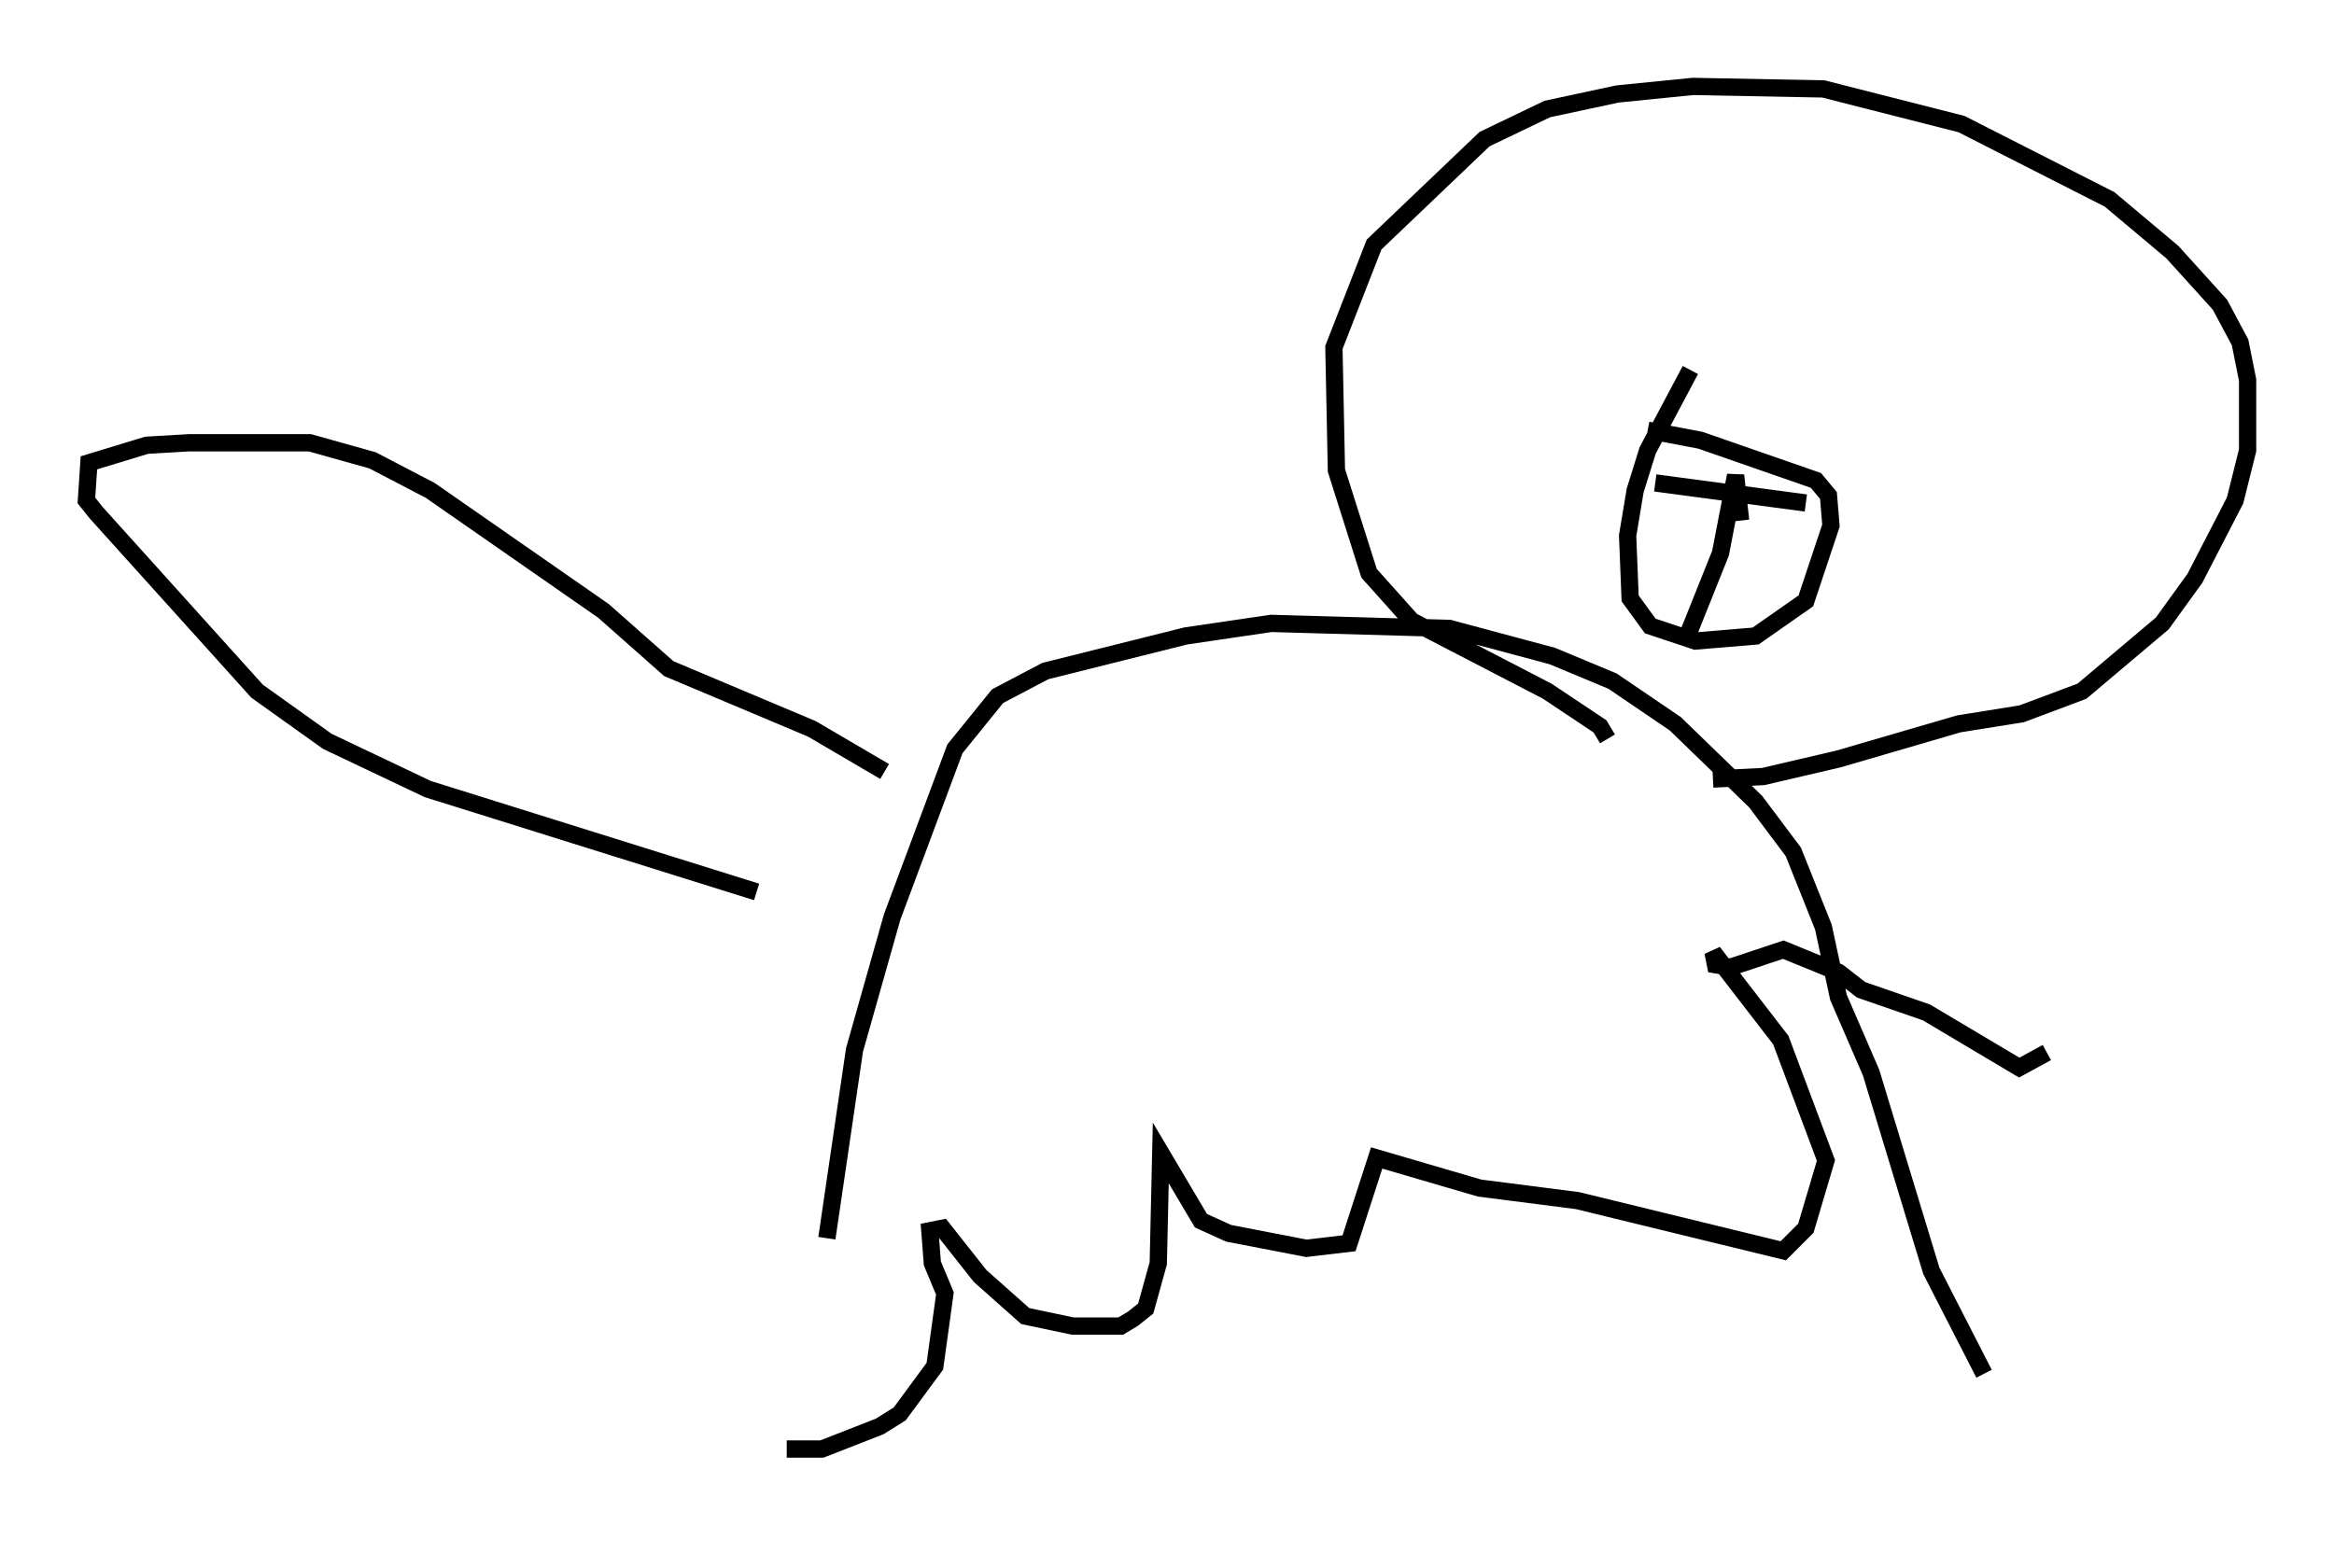 <?xml version="1.0" encoding="utf-8" ?>
<svg baseProfile="full" height="90.76" version="1.1" width="135.061" xmlns="http://www.w3.org/2000/svg" xmlns:ev="http://www.w3.org/2001/xml-events" xmlns:xlink="http://www.w3.org/1999/xlink"><defs /><rect fill="white" height="90.76" width="135.061" x="0" y="0" /><path d="M47.123, 85.76 m0.726, -14.089 l1.598, -10.894 2.179, -7.698 l3.631, -9.732 2.469, -3.05 l2.76, -1.453 8.134, -2.034 l4.939, -0.726 10.313, 0.291 l5.955, 1.598 3.486, 1.453 l3.631, 2.469 4.648, 4.503 l2.179, 2.905 1.743, 4.358 l0.872, 4.067 1.888, 4.358 l3.486, 11.475 3.05, 5.955 m-71.028, -27.888 l-19.028, -5.955 -5.81, -2.76 l-4.067, -2.905 -9.296, -10.313 l-0.581, -0.726 0.145, -2.179 l3.341, -1.017 2.469, -0.145 l6.972, 0.0 3.631, 1.017 l3.341, 1.743 10.022, 6.972 l3.777, 3.341 8.279, 3.486 l4.212, 2.469 m41.832, -1.888 l-0.436, -0.726 -3.05, -2.034 l-7.844, -4.067 -2.469, -2.76 l-1.888, -5.955 -0.145, -7.117 l2.324, -5.955 6.391, -6.101 l3.631, -1.743 4.067, -0.872 l4.358, -0.436 7.553, 0.145 l7.989, 2.034 8.57, 4.358 l3.631, 3.05 2.76, 3.05 l1.162, 2.179 0.436, 2.179 l0.0, 4.067 -0.726, 2.905 l-2.324, 4.503 -1.888, 2.615 l-4.648, 3.922 -3.486, 1.307 l-3.631, 0.581 -6.972, 2.034 l-4.358, 1.017 -2.905, 0.145 m-1.307, -23.676 l-2.469, 4.648 -0.726, 2.324 l-0.436, 2.615 0.145, 3.631 l1.162, 1.598 2.615, 0.872 l3.486, -0.291 2.905, -2.034 l1.453, -4.358 -0.145, -1.743 l-0.726, -0.872 -6.682, -2.324 l-3.05, -0.581 m3.196, 5.374 l0.0, 0.0 m5.084, -0.145 l0.0, 0.0 m-2.905, 0.0 l-0.291, -2.615 -0.872, 4.503 l-2.034, 5.084 m-1.743, -9.151 l8.715, 1.162 m-58.972, 54.76 l2.034, 0.0 3.341, -1.307 l1.162, -0.726 2.034, -2.76 l0.581, -4.212 -0.726, -1.743 l-0.145, -1.888 0.726, -0.145 l2.179, 2.76 2.615, 2.324 l2.76, 0.581 2.76, 0.0 l0.726, -0.436 0.726, -0.581 l0.726, -2.615 0.145, -6.391 l2.324, 3.922 1.598, 0.726 l4.503, 0.872 2.469, -0.291 l1.598, -4.939 5.955, 1.743 l5.665, 0.726 11.911, 2.905 l1.307, -1.307 1.162, -3.922 l-2.615, -6.972 -3.922, -5.084 l0.145, 0.726 0.872, 0.145 l3.05, -1.017 3.196, 1.307 l1.307, 1.017 3.777, 1.307 l5.374, 3.196 1.598, -0.872 " fill="none" stroke="black" stroke-width="1" /></svg>